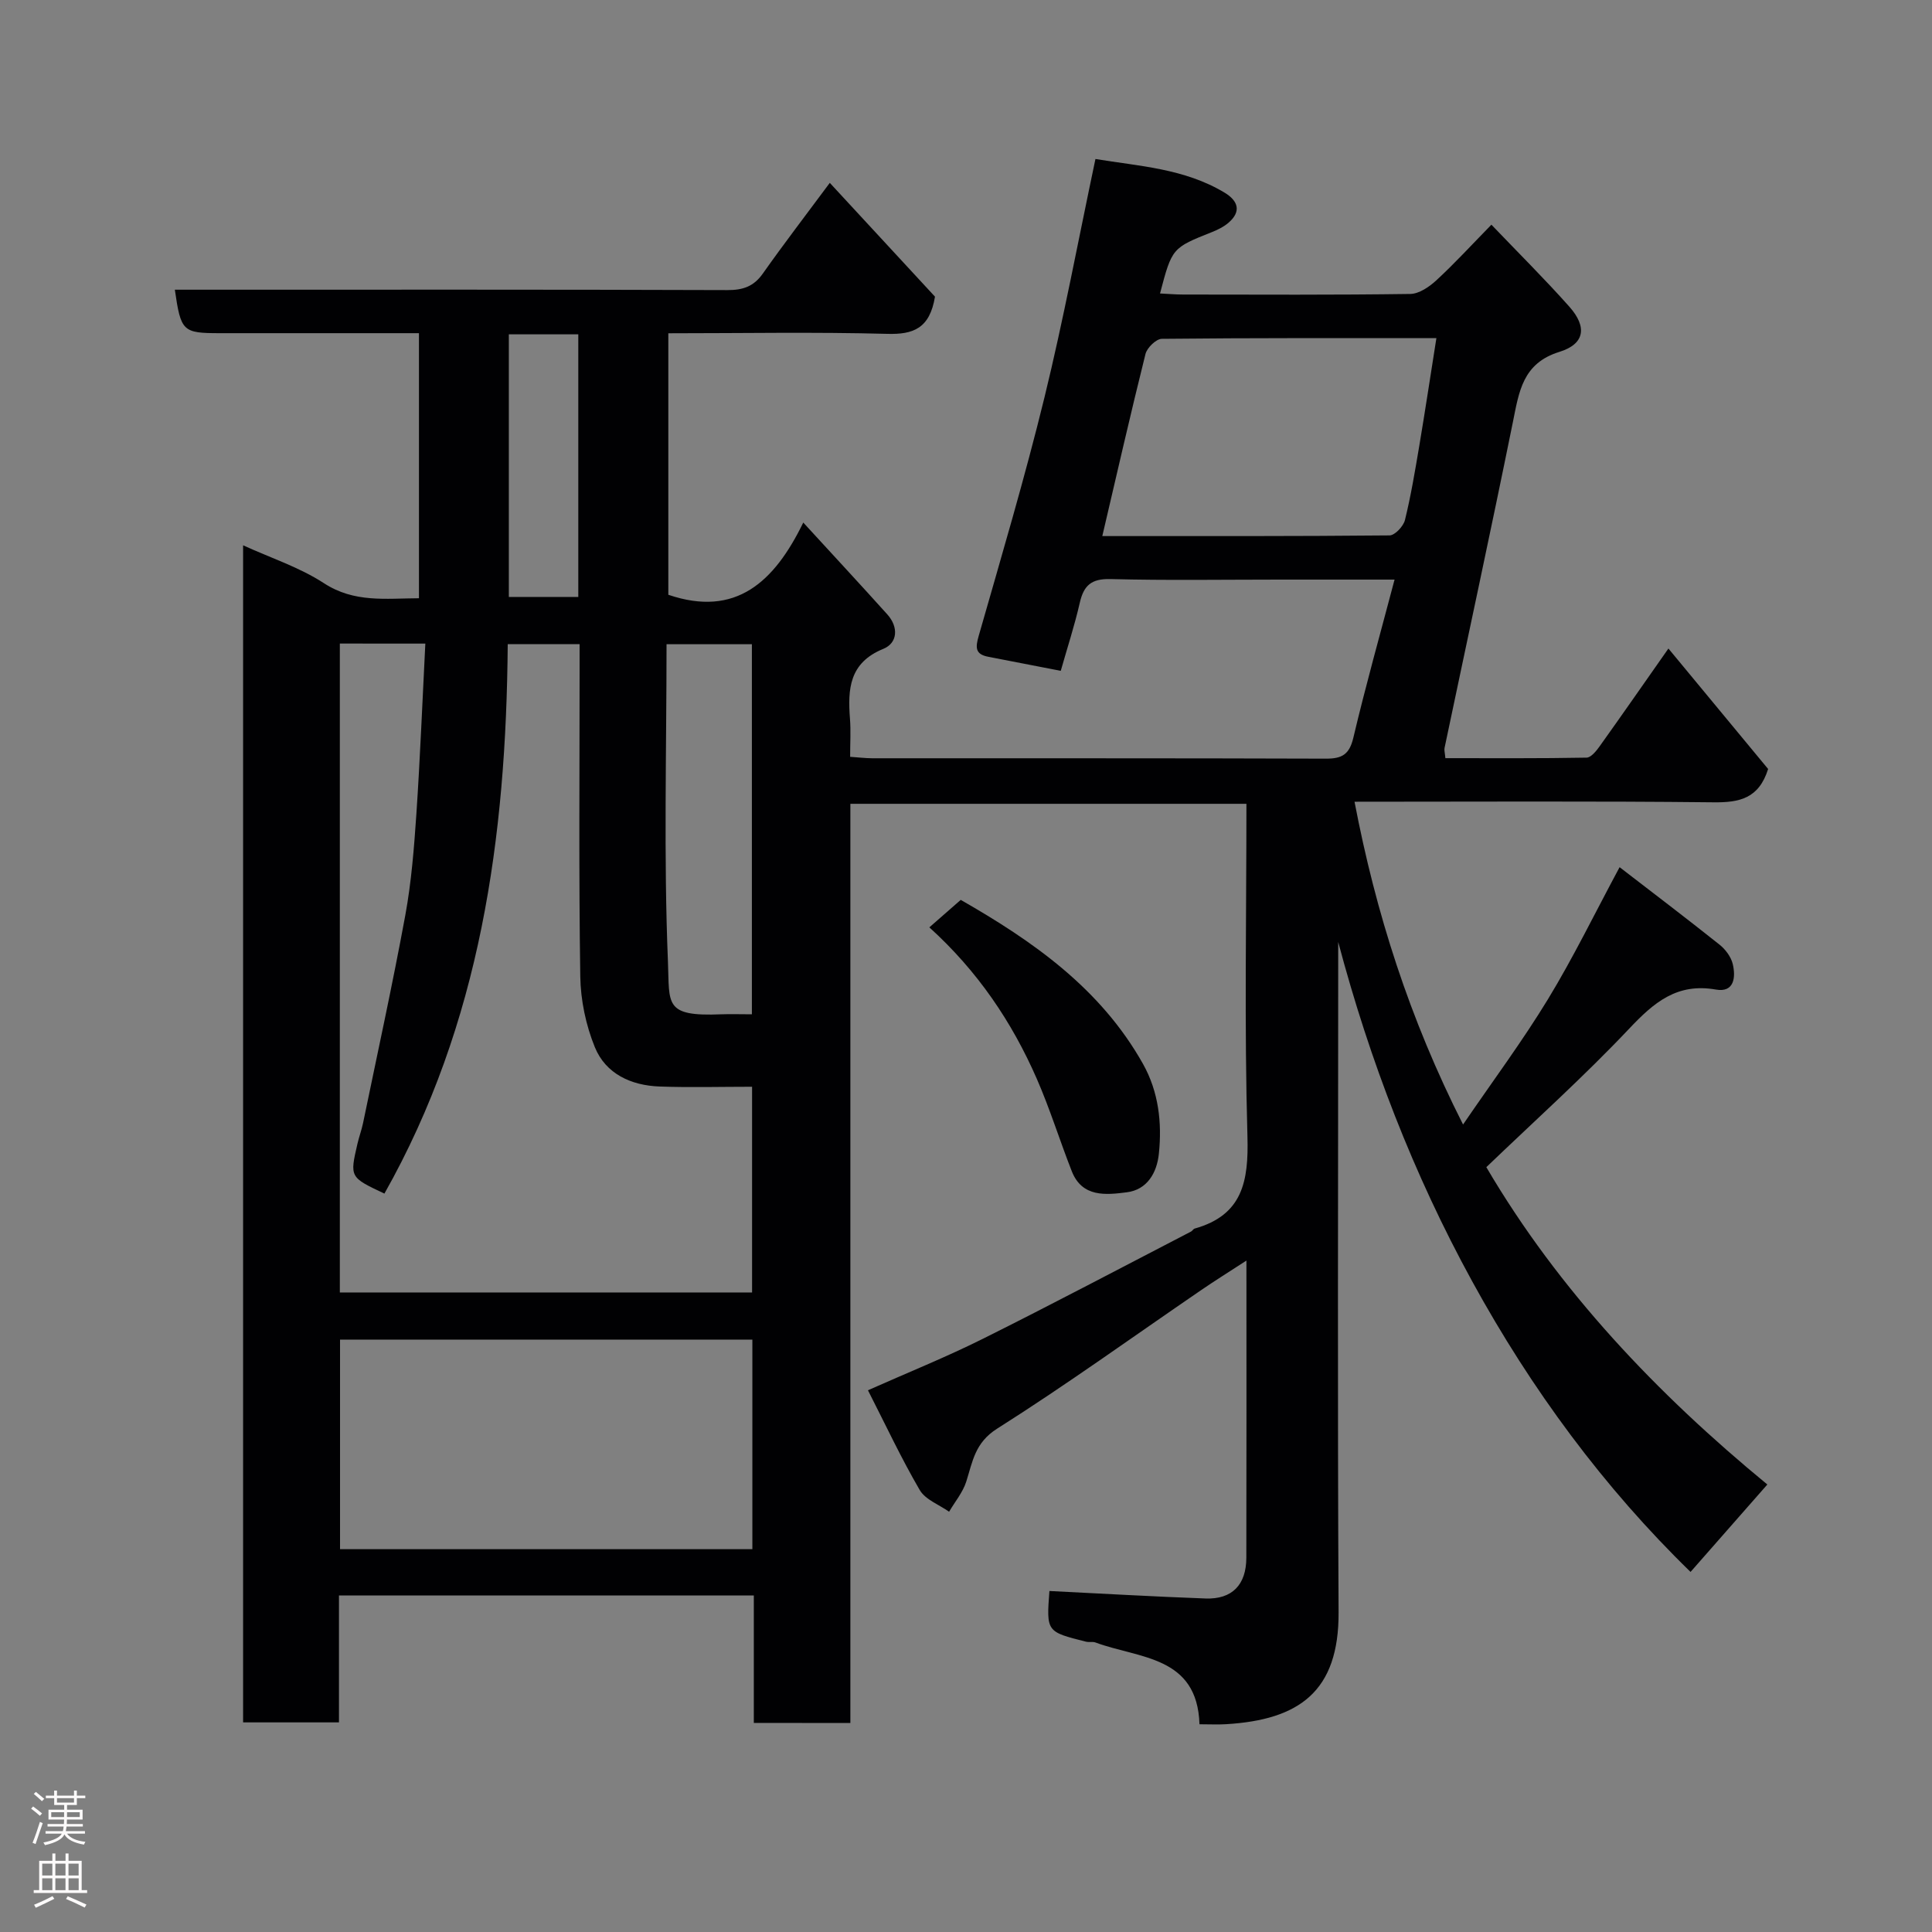 <svg enable-background="new 0 0 400 400" viewBox="0 0 400 400" xmlns="http://www.w3.org/2000/svg"><rect x="0" y="0" width="400" height="400" fill="#808080" stroke="none"/><path d="m156.07 356.71c0-8.84 0-17.44 0-26.38-28.75 0-57.14 0-85.89 0v26.27c-6.74 0-13.13 0-19.85 0 0-81 0-162.08 0-243.7 5.69 2.6 11.66 4.54 16.73 7.84 6.28 4.1 12.77 3.15 19.68 3.12 0-18.25 0-36.18 0-54.88-1.52 0-3.11 0-4.69 0-12.16 0-24.33 0-36.49 0-7.74 0-8.11-.34-9.36-9h5.41c36.33 0 72.66-.05 108.98.08 3.24.01 5.46-.74 7.36-3.44 4.33-6.14 8.91-12.1 13.85-18.76 7.5 8.12 14.94 16.17 21.78 23.56-1.09 6.58-4.47 7.86-9.9 7.7-14.97-.4-29.96-.12-45.31-.12v54.14c13.96 4.75 21.94-2.63 27.94-14.95 6.19 6.76 11.86 12.85 17.41 19.03 2.33 2.59 2.16 5.9-.84 7.12-7.07 2.88-7.38 8.33-6.9 14.51.19 2.47.03 4.96.03 7.84 1.67.11 3.1.29 4.53.3 31.33.02 62.66-.03 93.99.08 3.36.01 4.85-.89 5.67-4.35 2.54-10.73 5.53-21.36 8.53-32.72-8.56 0-16.2 0-23.83 0-11.66 0-23.33.19-34.99-.11-3.94-.1-5.53 1.3-6.35 4.9-1.08 4.73-2.6 9.36-3.94 14.1-5.15-1-10.07-1.96-15-2.91-2.72-.52-2.69-1.89-1.99-4.33 4.7-16.42 9.56-32.8 13.62-49.39 3.94-16.12 6.98-32.46 10.55-49.34 8.95 1.48 18.41 1.94 26.76 6.98 2.74 1.66 3.54 3.86.76 6.24-.95.81-2.15 1.41-3.32 1.88-8.33 3.31-8.34 3.29-10.83 12.74 1.66.08 3.24.22 4.82.22 15.66.02 31.33.1 46.99-.12 1.84-.03 3.95-1.48 5.41-2.83 3.79-3.5 7.28-7.31 11.39-11.51 5.55 5.8 11.03 11.23 16.15 16.99 3.73 4.21 3.16 7.72-2.07 9.34-7.64 2.36-8.36 8.26-9.64 14.57-4.56 22.51-9.42 44.95-14.14 67.43-.1.47.07.99.17 2.12 9.72 0 19.48.07 29.24-.11.92-.02 2.01-1.38 2.7-2.35 4.62-6.46 9.15-12.99 14.24-20.24 7.13 8.61 14 16.91 20.64 24.94-1.92 6.12-5.93 6.96-11.29 6.9-24.65-.27-49.31-.12-74.34-.12 4.41 23.04 11.37 44.91 22.47 66.83 6.16-9.02 12.27-17.23 17.57-25.93 5.24-8.61 9.66-17.71 14.84-27.35 6.83 5.26 13.82 10.57 20.69 16.04 1.22.97 2.37 2.51 2.73 3.98.65 2.71.36 5.99-3.47 5.32-8.05-1.42-12.82 2.65-17.95 8.08-9.42 9.97-19.67 19.16-29.59 28.69 15 25.56 35.41 46.98 58.18 65.7-5.43 6.18-10.57 12.03-15.9 18.1-17.92-17.43-32.95-37.78-45.22-60.18-12.17-22.21-21.21-45.69-27.73-70.25v5.29c0 44.49-.16 88.99.08 133.48.09 16.43-8.17 22.3-23.36 23.19-1.65.1-3.31.01-5.44.01-.45-14.21-12.51-13.58-21.53-16.93-.6-.22-1.35-.01-1.98-.17-8.19-2.05-8.19-2.06-7.56-10.49 10.79.53 21.55 1.16 32.32 1.55 5.5.2 8.44-2.82 8.45-8.45.05-20.16.02-40.32.02-61.51-3.53 2.29-6.56 4.18-9.5 6.2-14.01 9.58-27.78 19.53-42.12 28.6-4.59 2.91-5.06 6.77-6.38 10.94-.71 2.24-2.34 4.18-3.56 6.26-2.07-1.47-4.9-2.49-6.07-4.48-3.85-6.6-7.09-13.54-10.73-20.67 8.18-3.64 16.14-6.84 23.8-10.66 14.46-7.21 28.74-14.77 43.09-22.2.29-.15.47-.54.76-.62 9.93-2.79 11.18-9.8 10.92-19.07-.65-22.81-.21-45.64-.21-68.87-27.22 0-54.27 0-82 0v95.15 95.16c-6.72-.02-12.99-.02-19.99-.02zm-85.71-223.47v134.35h85.35c0-14.35 0-28.28 0-42.59-6.59 0-12.89.18-19.18-.05-5.86-.22-11.11-2.61-13.37-8.13-1.86-4.56-2.95-9.75-3.02-14.68-.32-21.16-.14-42.32-.14-63.48 0-1.77 0-3.54 0-5.29-5.34 0-10.06 0-14.88 0-.32 40-5.64 78.5-25.53 113.75-7.18-3.38-7.19-3.38-5.58-10.33.33-1.43.85-2.81 1.15-4.24 2.96-14.34 6.1-28.64 8.75-43.04 1.27-6.92 1.82-14 2.3-21.03.78-11.65 1.24-23.32 1.85-35.23-6.14-.01-11.74-.01-17.7-.01zm85.41 144.11c-28.76 0-57.13 0-85.37 0v43.39h85.37c0-14.52 0-28.77 0-43.39zm141.62-207.34c-19.65 0-38.25-.06-56.85.14-1.17.01-3.06 1.85-3.38 3.14-3.1 12.41-5.94 24.89-8.94 37.7 19.92 0 39.69.05 59.47-.14 1.11-.01 2.87-1.89 3.19-3.18 1.24-5.04 2.09-10.19 2.96-15.32 1.21-7.21 2.3-14.44 3.55-22.34zm-141.72 139.99c0-25.99 0-51.34 0-76.62-6.05 0-11.77 0-17.67 0 0 22.17-.6 43.98.29 65.72.36 8.82-.88 11.4 11.08 10.9 1.98-.07 3.96 0 6.3 0zm-50.32-140.78v54.37h14.38c0-18.32 0-36.24 0-54.37-4.85 0-9.45 0-14.38 0z" fill="#010103"/><path d="m192.41 192c2.32-2.03 4.29-3.76 6.5-5.69 14.84 8.49 28.94 18.28 37.74 33.97 3.23 5.77 3.95 12.15 3.28 18.61-.41 3.94-2.43 7.43-6.63 7.96-4.31.55-9.25 1.11-11.4-4.36-2.49-6.34-4.51-12.88-7.23-19.11-5.16-11.81-12.28-22.35-22.26-31.38z" fill="#010103"/><g fill="#fcfafa"><path d="m6.44 374.46.42-.45c.65.47 1.27.95 1.85 1.44l-.45.49c-.65-.56-1.25-1.06-1.82-1.48m.93 7.33-.63-.26c.55-1.36 1.05-2.8 1.52-4.33.19.1.38.19.59.27-.46 1.29-.95 2.73-1.48 4.32m-.38-10.38.44-.42c.43.34 1.01.82 1.74 1.44l-.49.49c-.53-.51-1.09-1.01-1.69-1.51m2.5.35h1.72v-1.04h.59v1.04h3.52v-1.04h.59v1.04h1.75v.53h-1.75v1.42h-2.03v.97h3.22v2.03h-3.24c0 .35-.01.66-.03.93h3.32v.53h-3.37c-.03.27-.08.58-.15.94h3.96v.53h-3.71c.67.92 1.93 1.48 3.79 1.68-.13.24-.23.44-.29.59-2.13-.38-3.48-1.08-4.04-2.12-.43.97-1.77 1.72-4.03 2.23-.09-.19-.2-.37-.33-.55 2.1-.42 3.37-1.03 3.81-1.83h-3.36v-.53h3.58c.08-.29.13-.61.16-.94h-3.33v-.53h3.39c.02-.27.04-.58.04-.93h-3.23v-2.03h3.25v-.97h-2.07v-1.42h-1.73zm1.12 3.44v1h2.65c.01-.3.02-.44.01-.4v-.25-.35zm1.19-2h3.52v-.91h-3.52zm4.71 2h-2.63v.59c0 .16-.01.28-.01.4h2.64z"/><path d="m13.56 383.74h.63v1.52h2.72v6.07h1.13v.6h-11.06v-.6h1.13v-6.07h2.73v-1.52h.63v1.52h2.1v-1.52zm-2.69 8.83.38.56c-1.24.63-2.53 1.25-3.85 1.85-.1-.21-.21-.42-.34-.63 1.36-.55 2.63-1.15 3.81-1.78m-2.13-4.27h2.1v-2.45h-2.1zm0 3.04h2.1v-2.46h-2.1zm2.72-3.04h2.1v-2.45h-2.1zm0 3.04h2.1v-2.46h-2.1zm6.07 3.6c-1.41-.71-2.7-1.3-3.86-1.78l.35-.56c1.45.62 2.75 1.19 3.88 1.72zm-1.25-9.09h-2.1v2.45h2.1zm-2.09 5.49h2.1v-2.46h-2.1z"/></g></svg>